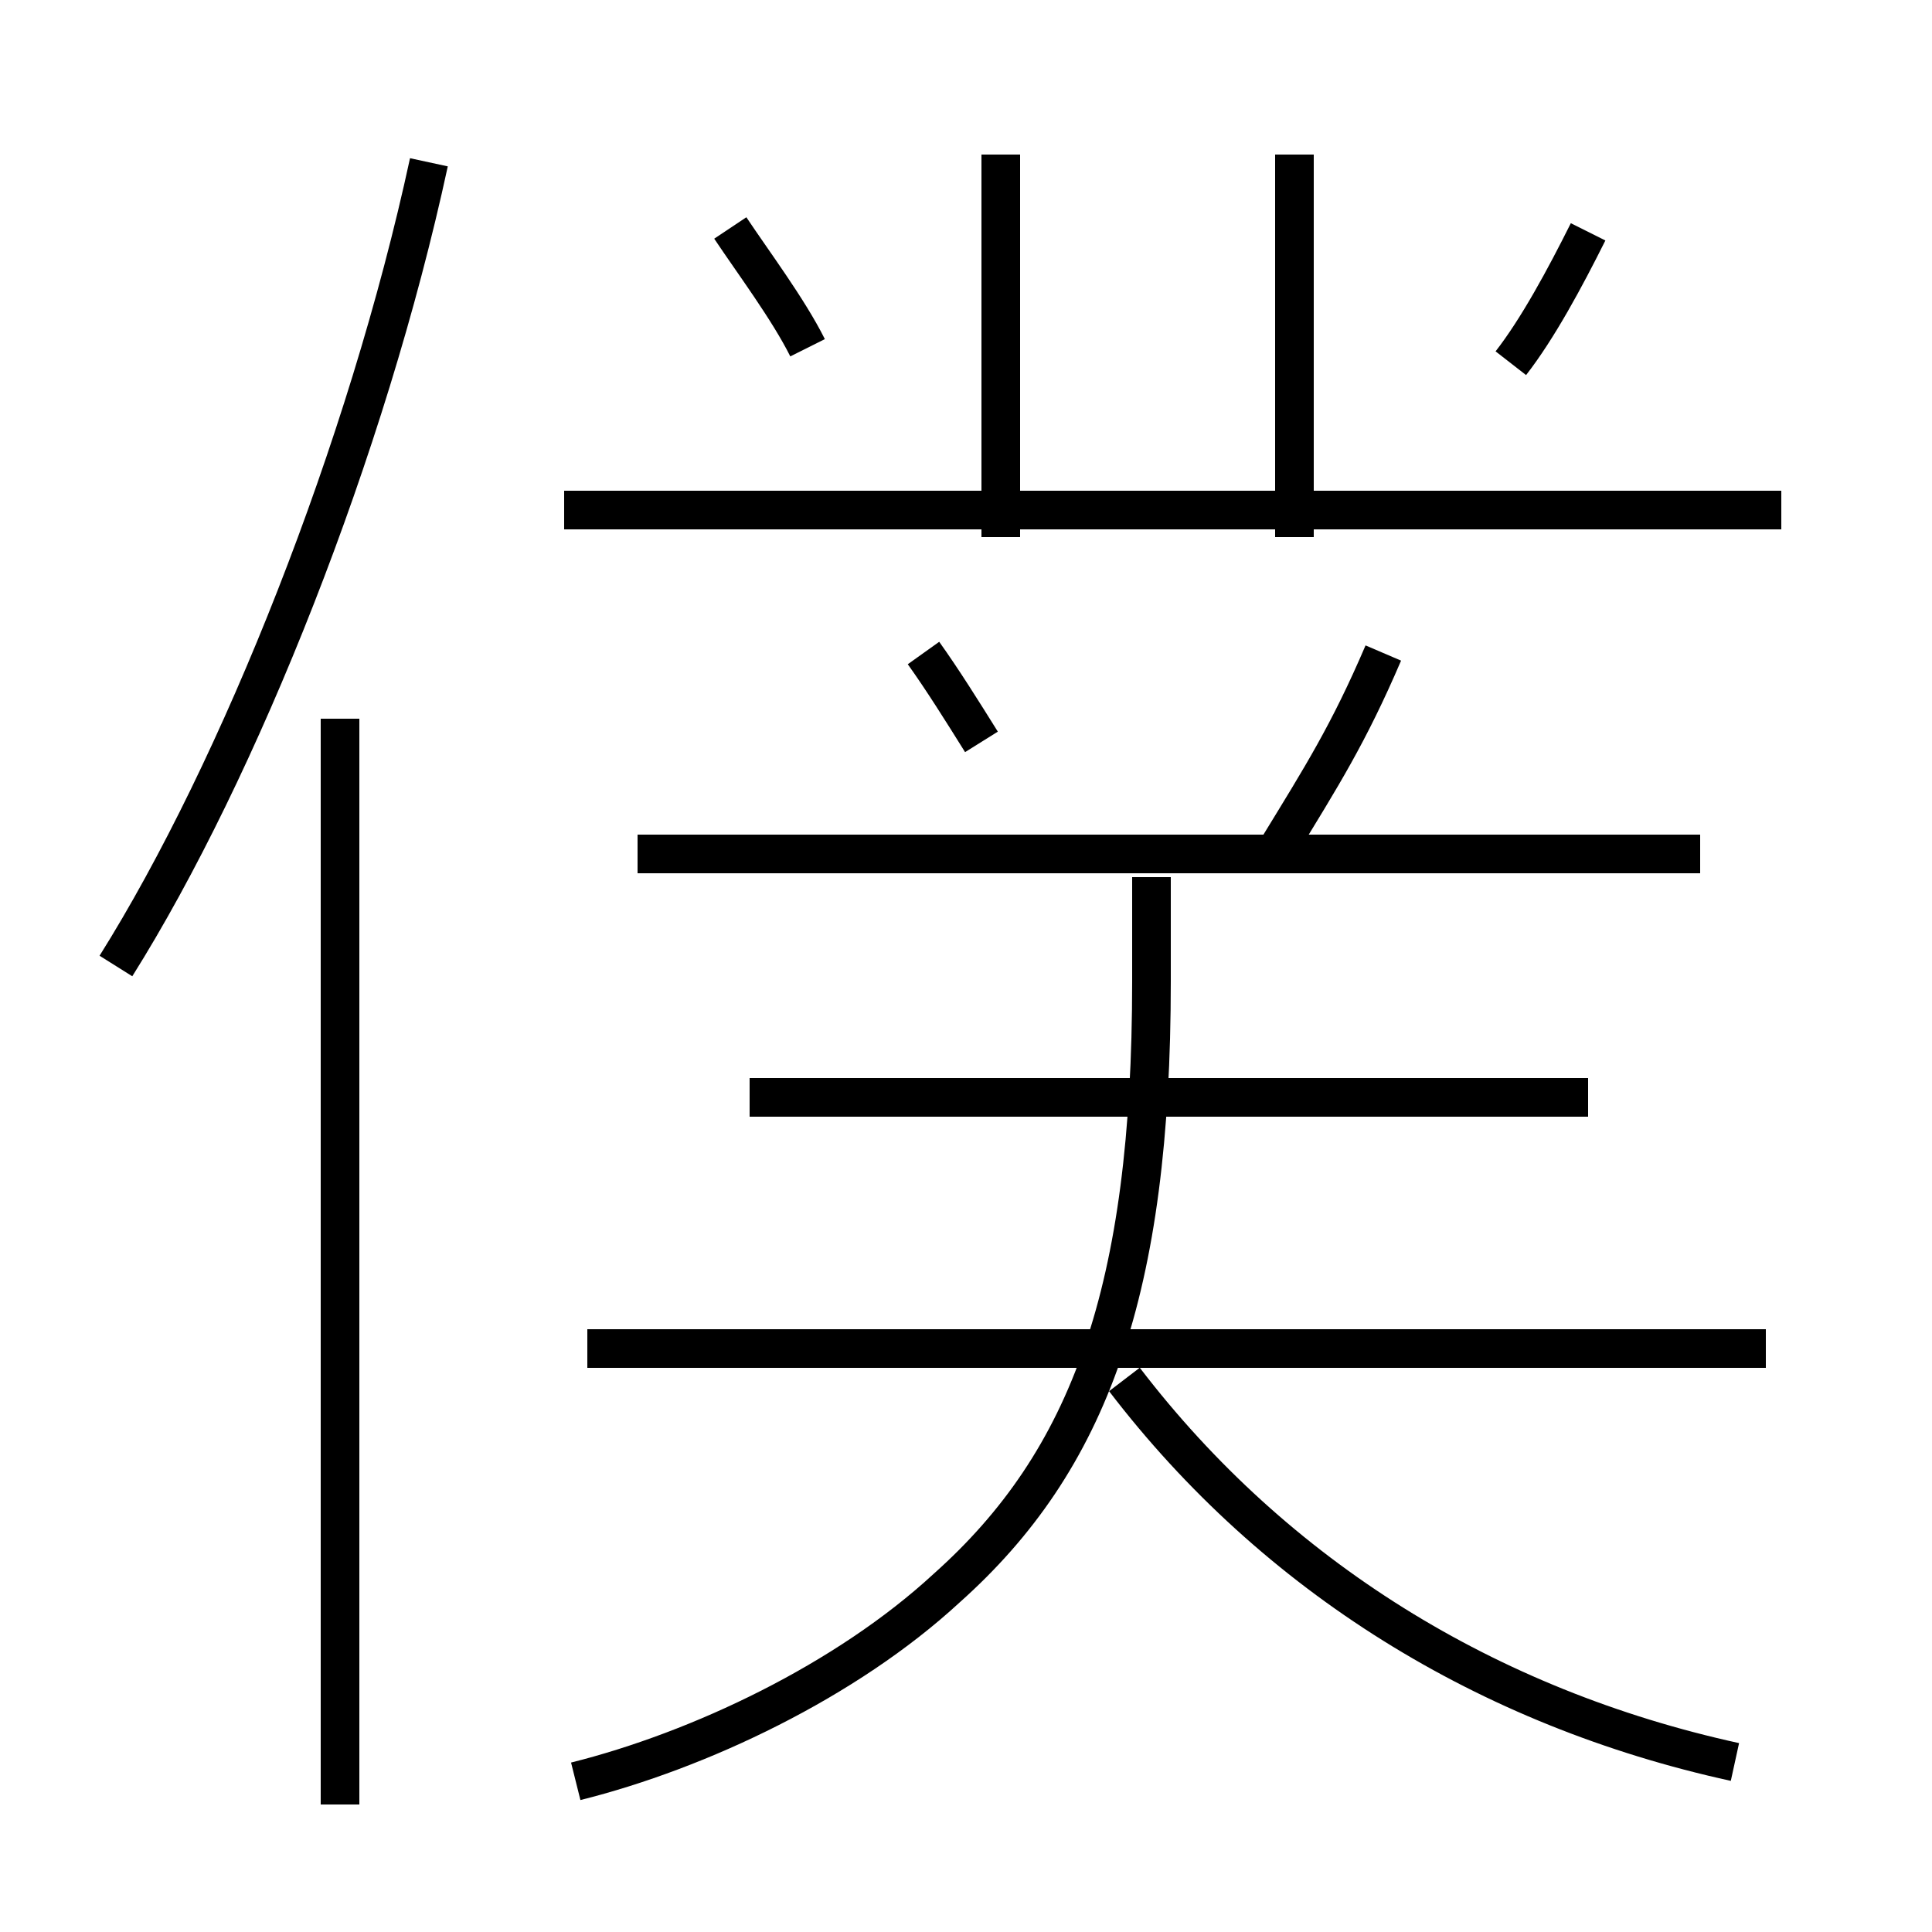 <?xml version='1.0' encoding='utf8'?>
<svg viewBox="0.0 -44.0 50.0 50.0" version="1.1" xmlns="http://www.w3.org/2000/svg">
<rect x="0.0" y="-44.0" width="50.0" height="50.0" fill="#808080" stroke="none"/>
<rect x="-1000" y="-1000" width="2000" height="2000" stroke="white" fill="white"/>
<g style="fill:none; stroke:#000000;  stroke-width:1">
<path d="M 3.0 19.0 C 6.2 24.1 9.5 32.4 11.1 39.8 M 8.8 -2.7 L 8.8 25.4 M 25.9 30.1 L 25.9 40.0 M 33.5 30.1 L 33.5 40.0 M 20.9 35.0 C 20.4 36.0 19.5 37.2 18.9 38.1 M 39.1 34.6 C 39.8 35.5 40.5 36.8 41.1 38.0 M 46.1 30.8 L 14.6 30.8 M 25.4 24.8 C 24.9 25.6 24.4 26.4 23.9 27.1 M 33.1 22.1 C 34.2 23.9 34.9 25.0 35.8 27.1 M 44.0 21.9 L 16.5 21.9 M 41.1 15.6 L 19.4 15.6 M 45.7 9.1 L 15.2 9.1 M 14.9 -2.1 C 18.1 -1.3 21.9 0.5 24.5 2.9 C 28.2 6.2 29.8 10.6 29.8 18.6 L 29.8 21.3 M 44.9 -1.6 C 38.5 -0.2 33.0 3.2 29.1 8.3 " transform="scale(1, -1)" />
</g>
</svg>